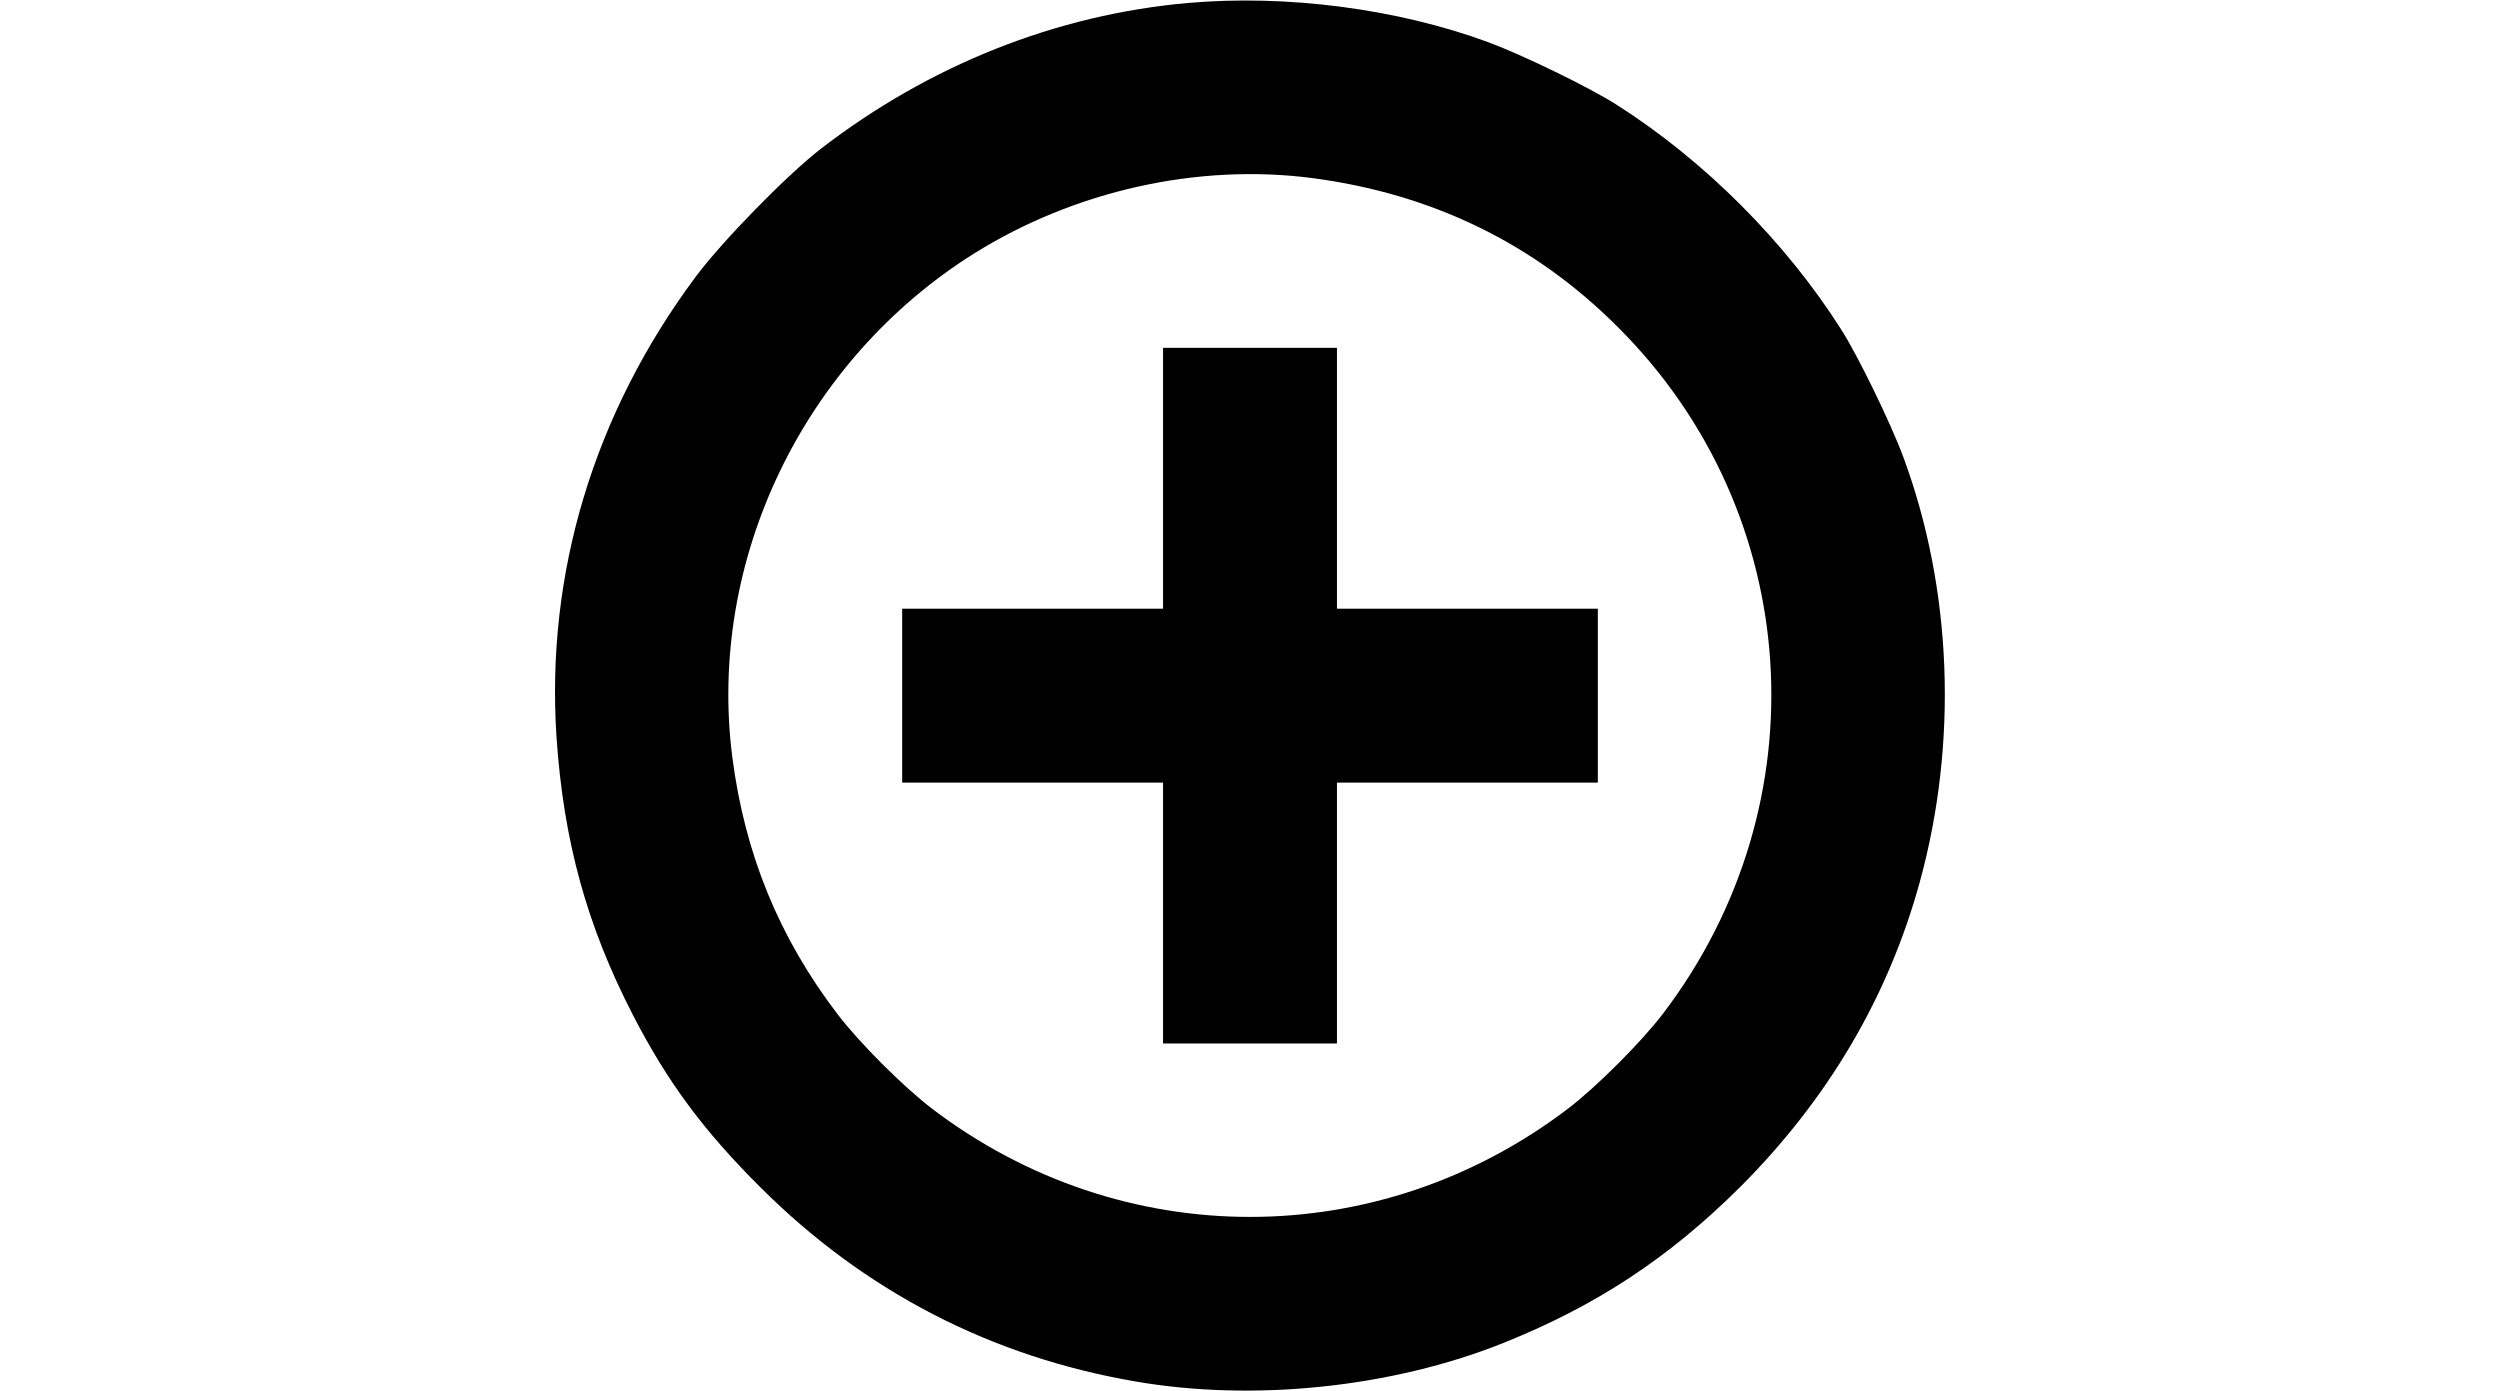 <?xml version="1.0" standalone="no"?>
<!DOCTYPE svg PUBLIC "-//W3C//DTD SVG 20010904//EN"
 "http://www.w3.org/TR/2001/REC-SVG-20010904/DTD/svg10.dtd">
<svg version="1.0" xmlns="http://www.w3.org/2000/svg"
 width="920pt" height="512pt" viewBox="0 0 920 512"
 preserveAspectRatio="xMidYMid meet">

<g transform="translate(0,512) scale(0.1,-0.1)"
fill="#000000" stroke="none">
<path d="M4371 5109 c-484 -43 -950 -228 -1351 -537 -125 -97 -363 -340 -461
-472 -374 -503 -551 -1091 -511 -1693 26 -382 111 -692 281 -1022 127 -246
259 -425 470 -635 383 -382 848 -623 1381 -714 434 -75 942 -22 1350 141 343
137 612 314 876 577 322 323 543 698 659 1121 141 514 119 1076 -60 1561 -46
125 -168 376 -231 474 -205 322 -502 619 -824 824 -98 63 -349 185 -474 231
-334 123 -741 176 -1105 144z m456 -644 c443 -58 820 -241 1128 -550 684 -683
753 -1752 165 -2525 -79 -104 -246 -271 -350 -350 -698 -531 -1642 -531 -2340
0 -105 80 -269 244 -348 348 -215 282 -341 589 -387 945 -93 723 260 1460 891
1855 369 230 820 331 1241 277z"/>
<path d="M4280 3360 l0 -480 -480 0 -480 0 0 -320 0 -320 480 0 480 0 0 -480
0 -480 320 0 320 0 0 480 0 480 480 0 480 0 0 320 0 320 -480 0 -480 0 0 480
0 480 -320 0 -320 0 0 -480z"/>
</g>
</svg>
